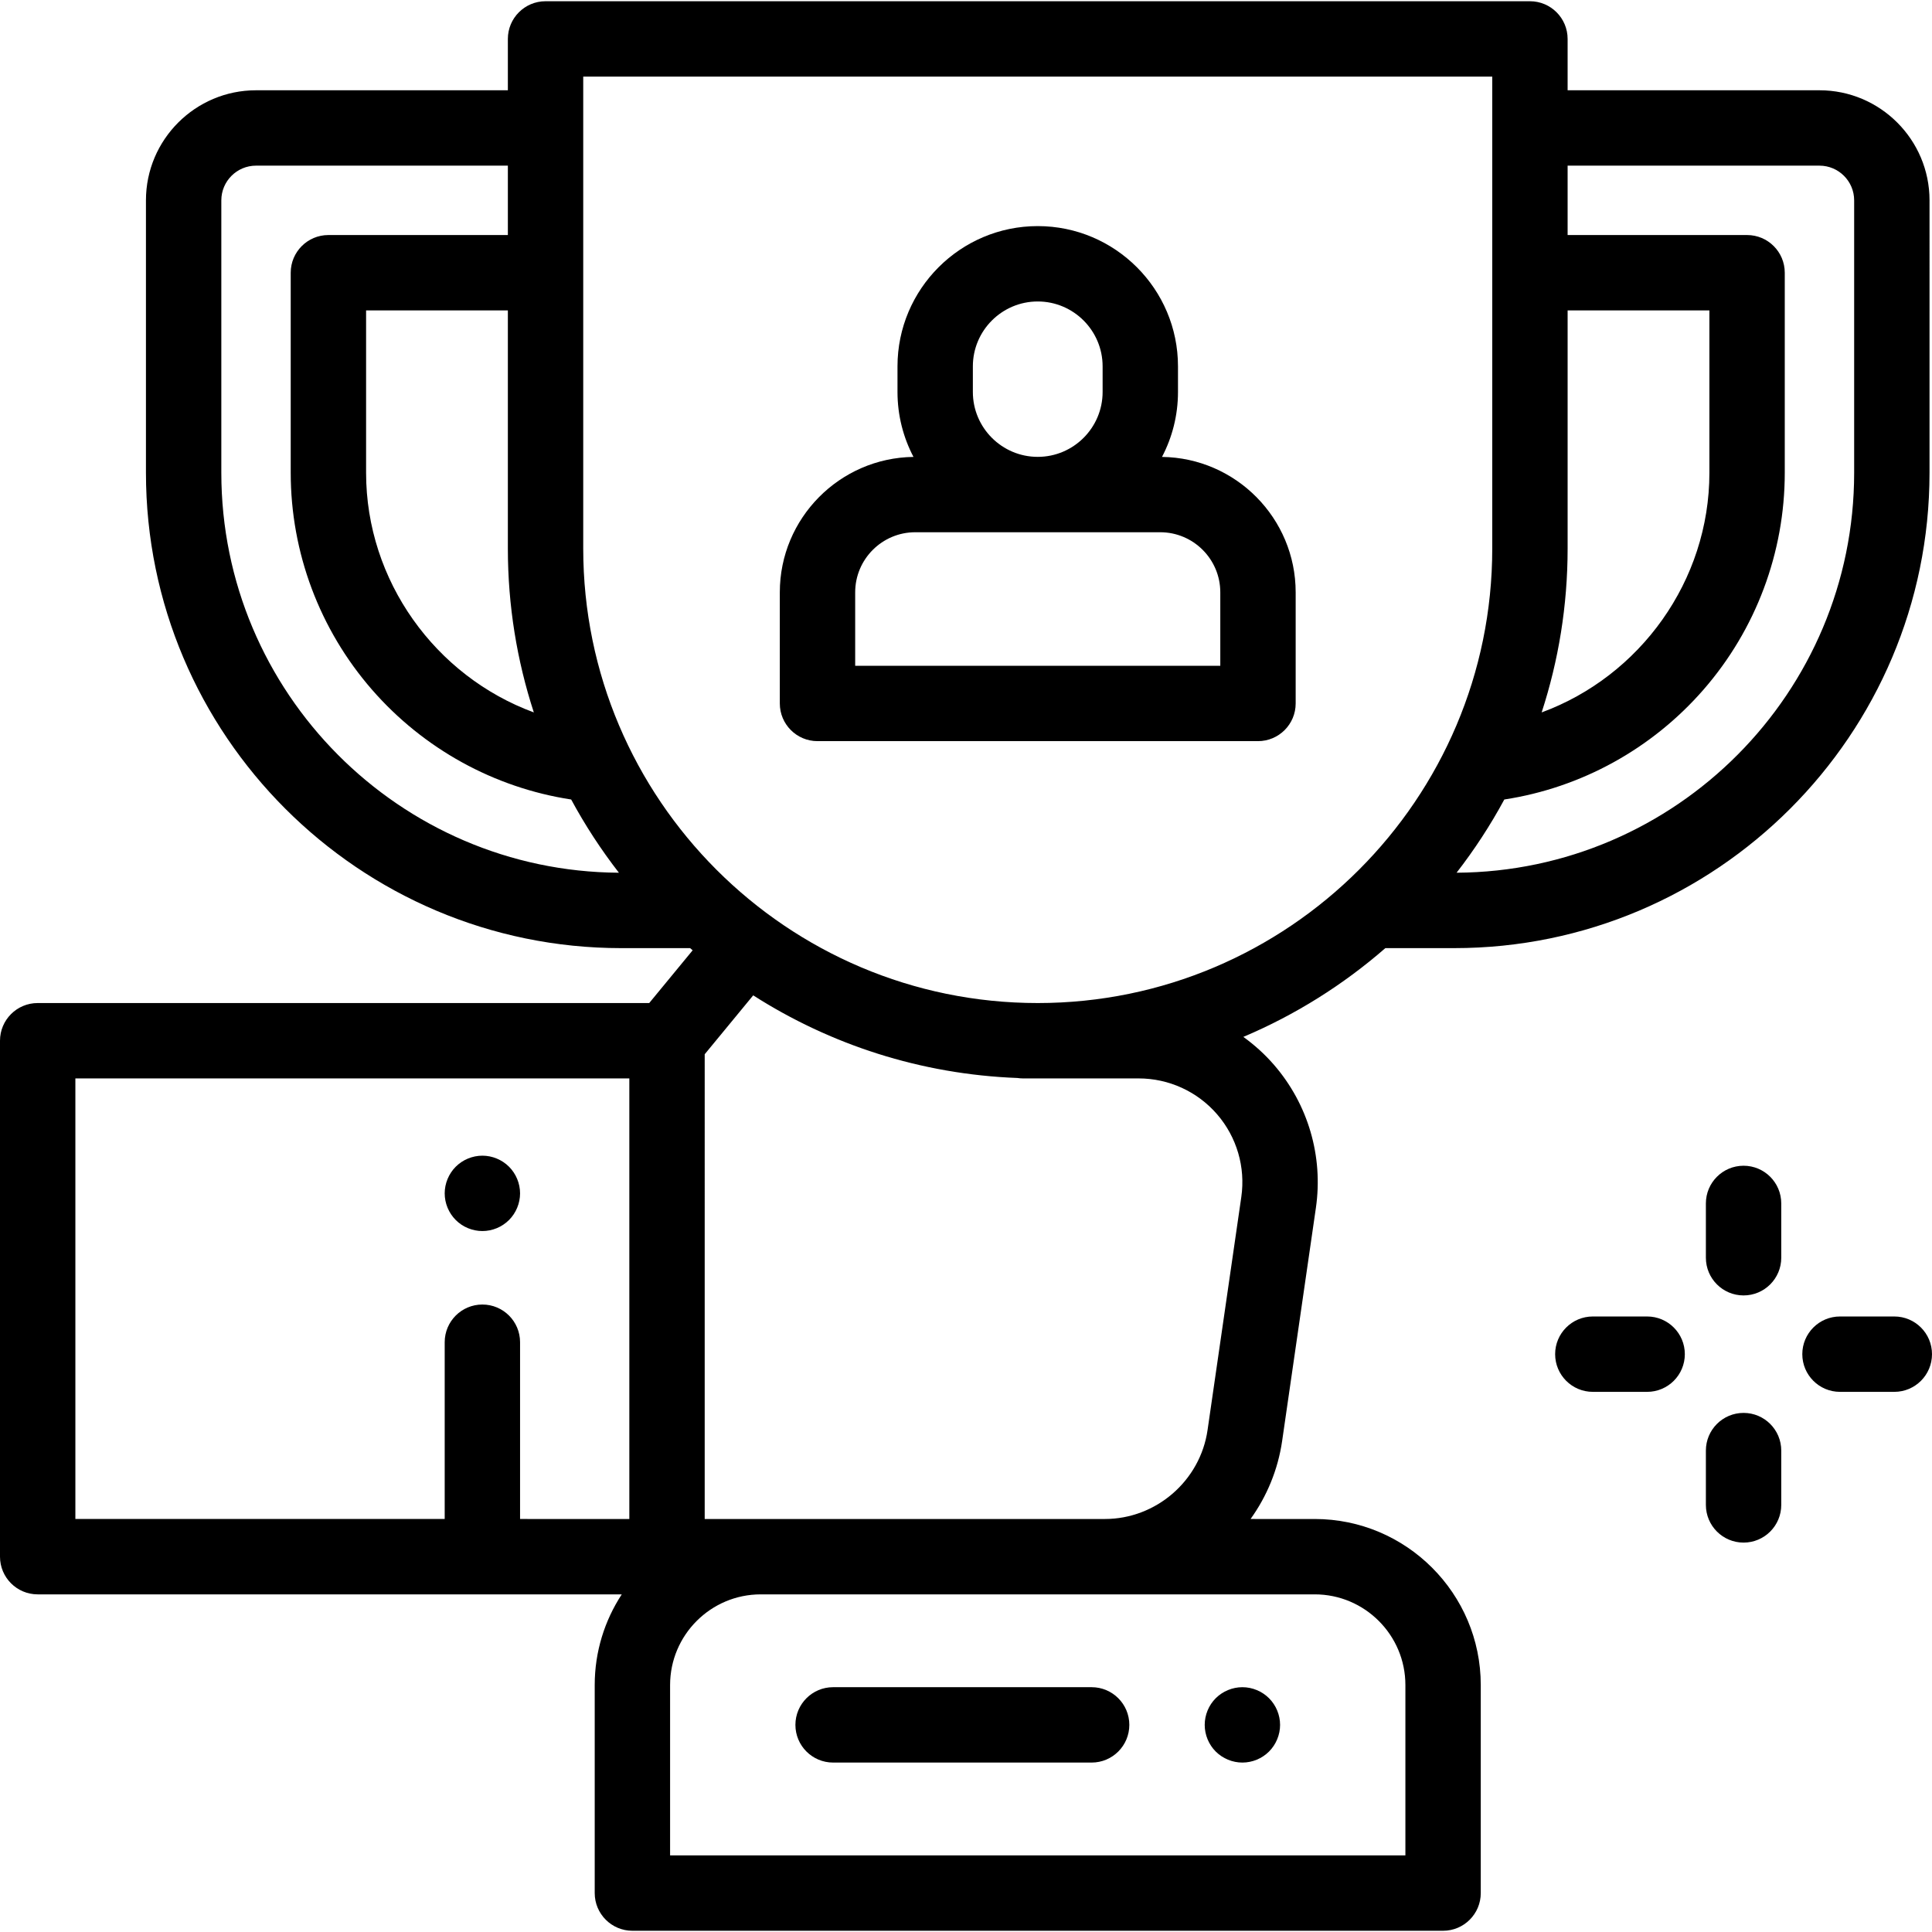 <?xml version="1.0" encoding="iso-8859-1"?>
<!-- Generator: Adobe Illustrator 19.0.0, SVG Export Plug-In . SVG Version: 6.00 Build 0)  -->
<svg xmlns="http://www.w3.org/2000/svg" xmlns:xlink="http://www.w3.org/1999/xlink" version="1.1" id="Layer_1" x="0px" y="0px" viewBox="0 0 512.656 512.656" style="enable-background:new 0 0 512.656 512.656;" xml:space="preserve" width="512" height="512">
<g id="XMLID_2147_">
	<g id="XMLID_1529_">
		<path id="XMLID_1624_" d="M512,53.161c0-16.104-13.102-29.206-29.207-29.206h-66.826V10.328c0-5.522-4.477-10-10-10H144.761    c-5.523,0-10,4.478-10,10v13.627H67.935c-16.104,0-29.207,13.102-29.207,29.206v72.297c0,69.547,56.581,126.128,126.127,126.128    h18.27c0.223,0.194,0.447,0.386,0.67,0.578l-11.524,13.993H10c-5.523,0-10,4.478-10,10v136.907c0,5.522,4.477,10,10,10h154.985    c-4.531,6.922-7.177,15.185-7.177,24.059v55.205c0,5.522,4.477,10,10,10H382.92c5.523,0,10-4.478,10-10v-55.205    c0-24.294-19.765-44.059-44.06-44.059H331.84c4.303-6,7.266-13.042,8.377-20.715l8.957-61.856    c1.978-13.66-2.068-27.479-11.102-37.915c-2.44-2.818-5.184-5.3-8.151-7.439c13.823-5.842,26.522-13.834,37.681-23.553h18.27    c69.547,0,126.127-56.581,126.127-126.128V53.161z M415.968,82.367h37.62v43.091c0,28.67-18.396,53.973-44.511,63.581    c4.466-13.7,6.891-28.313,6.891-43.485V82.367z M154.761,20.328h241.207v13.627v38.412v73.187    c0,66.501-54.103,120.604-120.604,120.604s-120.604-54.103-120.604-120.604V72.367V33.955V20.328z M141.652,189.039    c-26.115-9.607-44.51-34.91-44.51-63.581V82.367h37.619v63.187C134.761,160.725,137.186,175.339,141.652,189.039z M58.729,125.458    V53.161c0-5.076,4.13-9.206,9.207-9.206h66.826v18.412H87.142c-5.523,0-10,4.478-10,10v53.091c0,21.146,7.66,41.584,21.568,57.548    c13.667,15.687,32.422,26.018,52.85,29.141c3.692,6.836,7.936,13.332,12.668,19.431    C105.997,231.238,58.729,183.768,58.729,125.458z M20,286.157h146.992v116.907H138v-46.907c0-5.522-4.477-10-10-10    s-10,4.478-10,10v46.907H20V286.157z M372.92,447.123v45.205H177.808v-45.205c0-13.266,10.793-24.059,24.06-24.059h91.314h55.679    C362.127,423.064,372.92,433.857,372.92,447.123z M302.139,286.157c7.994,0,15.58,3.467,20.811,9.511    c5.232,6.044,7.576,14.048,6.43,21.959l-8.957,61.857c-1.946,13.442-13.658,23.58-27.241,23.58h-91.314h-14.875V279.745    l12.87-15.628c20.408,13.042,44.392,20.954,70.123,21.927c0.466,0.067,0.939,0.113,1.424,0.113H302.139z M492,125.458    c0,58.31-47.269,105.78-105.499,106.12c4.732-6.099,8.976-12.594,12.668-19.431c20.428-3.123,39.183-13.454,52.85-29.141    c13.909-15.964,21.568-36.401,21.568-57.548V72.367c0-5.522-4.477-10-10-10h-47.62V43.955h66.826c5.077,0,9.207,4.13,9.207,9.206    V125.458z"/>
		<path id="XMLID_1665_" d="M329.67,467.698c2.63,0,5.21-1.07,7.07-2.931c1.86-1.859,2.93-4.439,2.93-7.069s-1.07-5.21-2.93-7.07    s-4.44-2.93-7.07-2.93c-2.64,0-5.21,1.069-7.08,2.93c-1.86,1.86-2.92,4.44-2.92,7.07s1.06,5.21,2.92,7.069    C324.46,466.628,327.03,467.698,329.67,467.698z"/>
		<path id="XMLID_1668_" d="M216.923,196.661h116.882c5.523,0,10-4.478,10-10v-29.489c0-19.66-15.868-35.676-35.469-35.931    c2.704-5.155,4.243-11.013,4.243-17.227V97.21c0-20.521-16.694-37.215-37.215-37.215s-37.215,16.694-37.215,37.215v6.804    c0,6.214,1.539,12.072,4.243,17.227c-19.601,0.256-35.469,16.271-35.469,35.931v29.489    C206.923,192.184,211.4,196.661,216.923,196.661z M258.149,97.21c0-9.492,7.723-17.215,17.215-17.215s17.215,7.723,17.215,17.215    v6.804c0,9.492-7.723,17.215-17.215,17.215s-17.215-7.723-17.215-17.215V97.21z M226.923,157.172    c0-8.791,7.152-15.943,15.944-15.943h64.995c8.791,0,15.943,7.152,15.943,15.943v19.489h-96.882V157.172z"/>
		<path id="XMLID_1670_" d="M462.656,309.328c-5.523,0-10,4.478-10,10v14.414c0,5.522,4.477,10,10,10s10-4.478,10-10v-14.414    C472.656,313.806,468.179,309.328,462.656,309.328z"/>
		<path id="XMLID_1671_" d="M462.656,374.914c-5.523,0-10,4.478-10,10v14.414c0,5.522,4.477,10,10,10s10-4.478,10-10v-14.414    C472.656,379.392,468.179,374.914,462.656,374.914z"/>
		<path id="XMLID_1672_" d="M502.656,349.328h-14.415c-5.523,0-10,4.478-10,10s4.477,10,10,10h14.415c5.523,0,10-4.478,10-10    S508.179,349.328,502.656,349.328z"/>
		<path id="XMLID_1673_" d="M437.07,349.328h-14.414c-5.523,0-10,4.478-10,10s4.477,10,10,10h14.414c5.523,0,10-4.478,10-10    S442.593,349.328,437.07,349.328z"/>
		<path id="XMLID_1675_" d="M128,326.658c2.63,0,5.21-1.061,7.07-2.931c1.86-1.859,2.93-4.439,2.93-7.069s-1.07-5.21-2.93-7.07    s-4.44-2.93-7.07-2.93c-2.63,0-5.21,1.069-7.07,2.93c-1.86,1.86-2.93,4.44-2.93,7.07c0,2.64,1.07,5.21,2.93,7.069    C122.79,325.598,125.37,326.658,128,326.658z"/>
		<path id="XMLID_1676_" d="M221.062,447.696c-5.523,0-10,4.478-10,10s4.477,10,10,10h68.604c5.523,0,10-4.478,10-10    s-4.477-10-10-10H221.062z"/>
	</g>
</g>















</svg>
